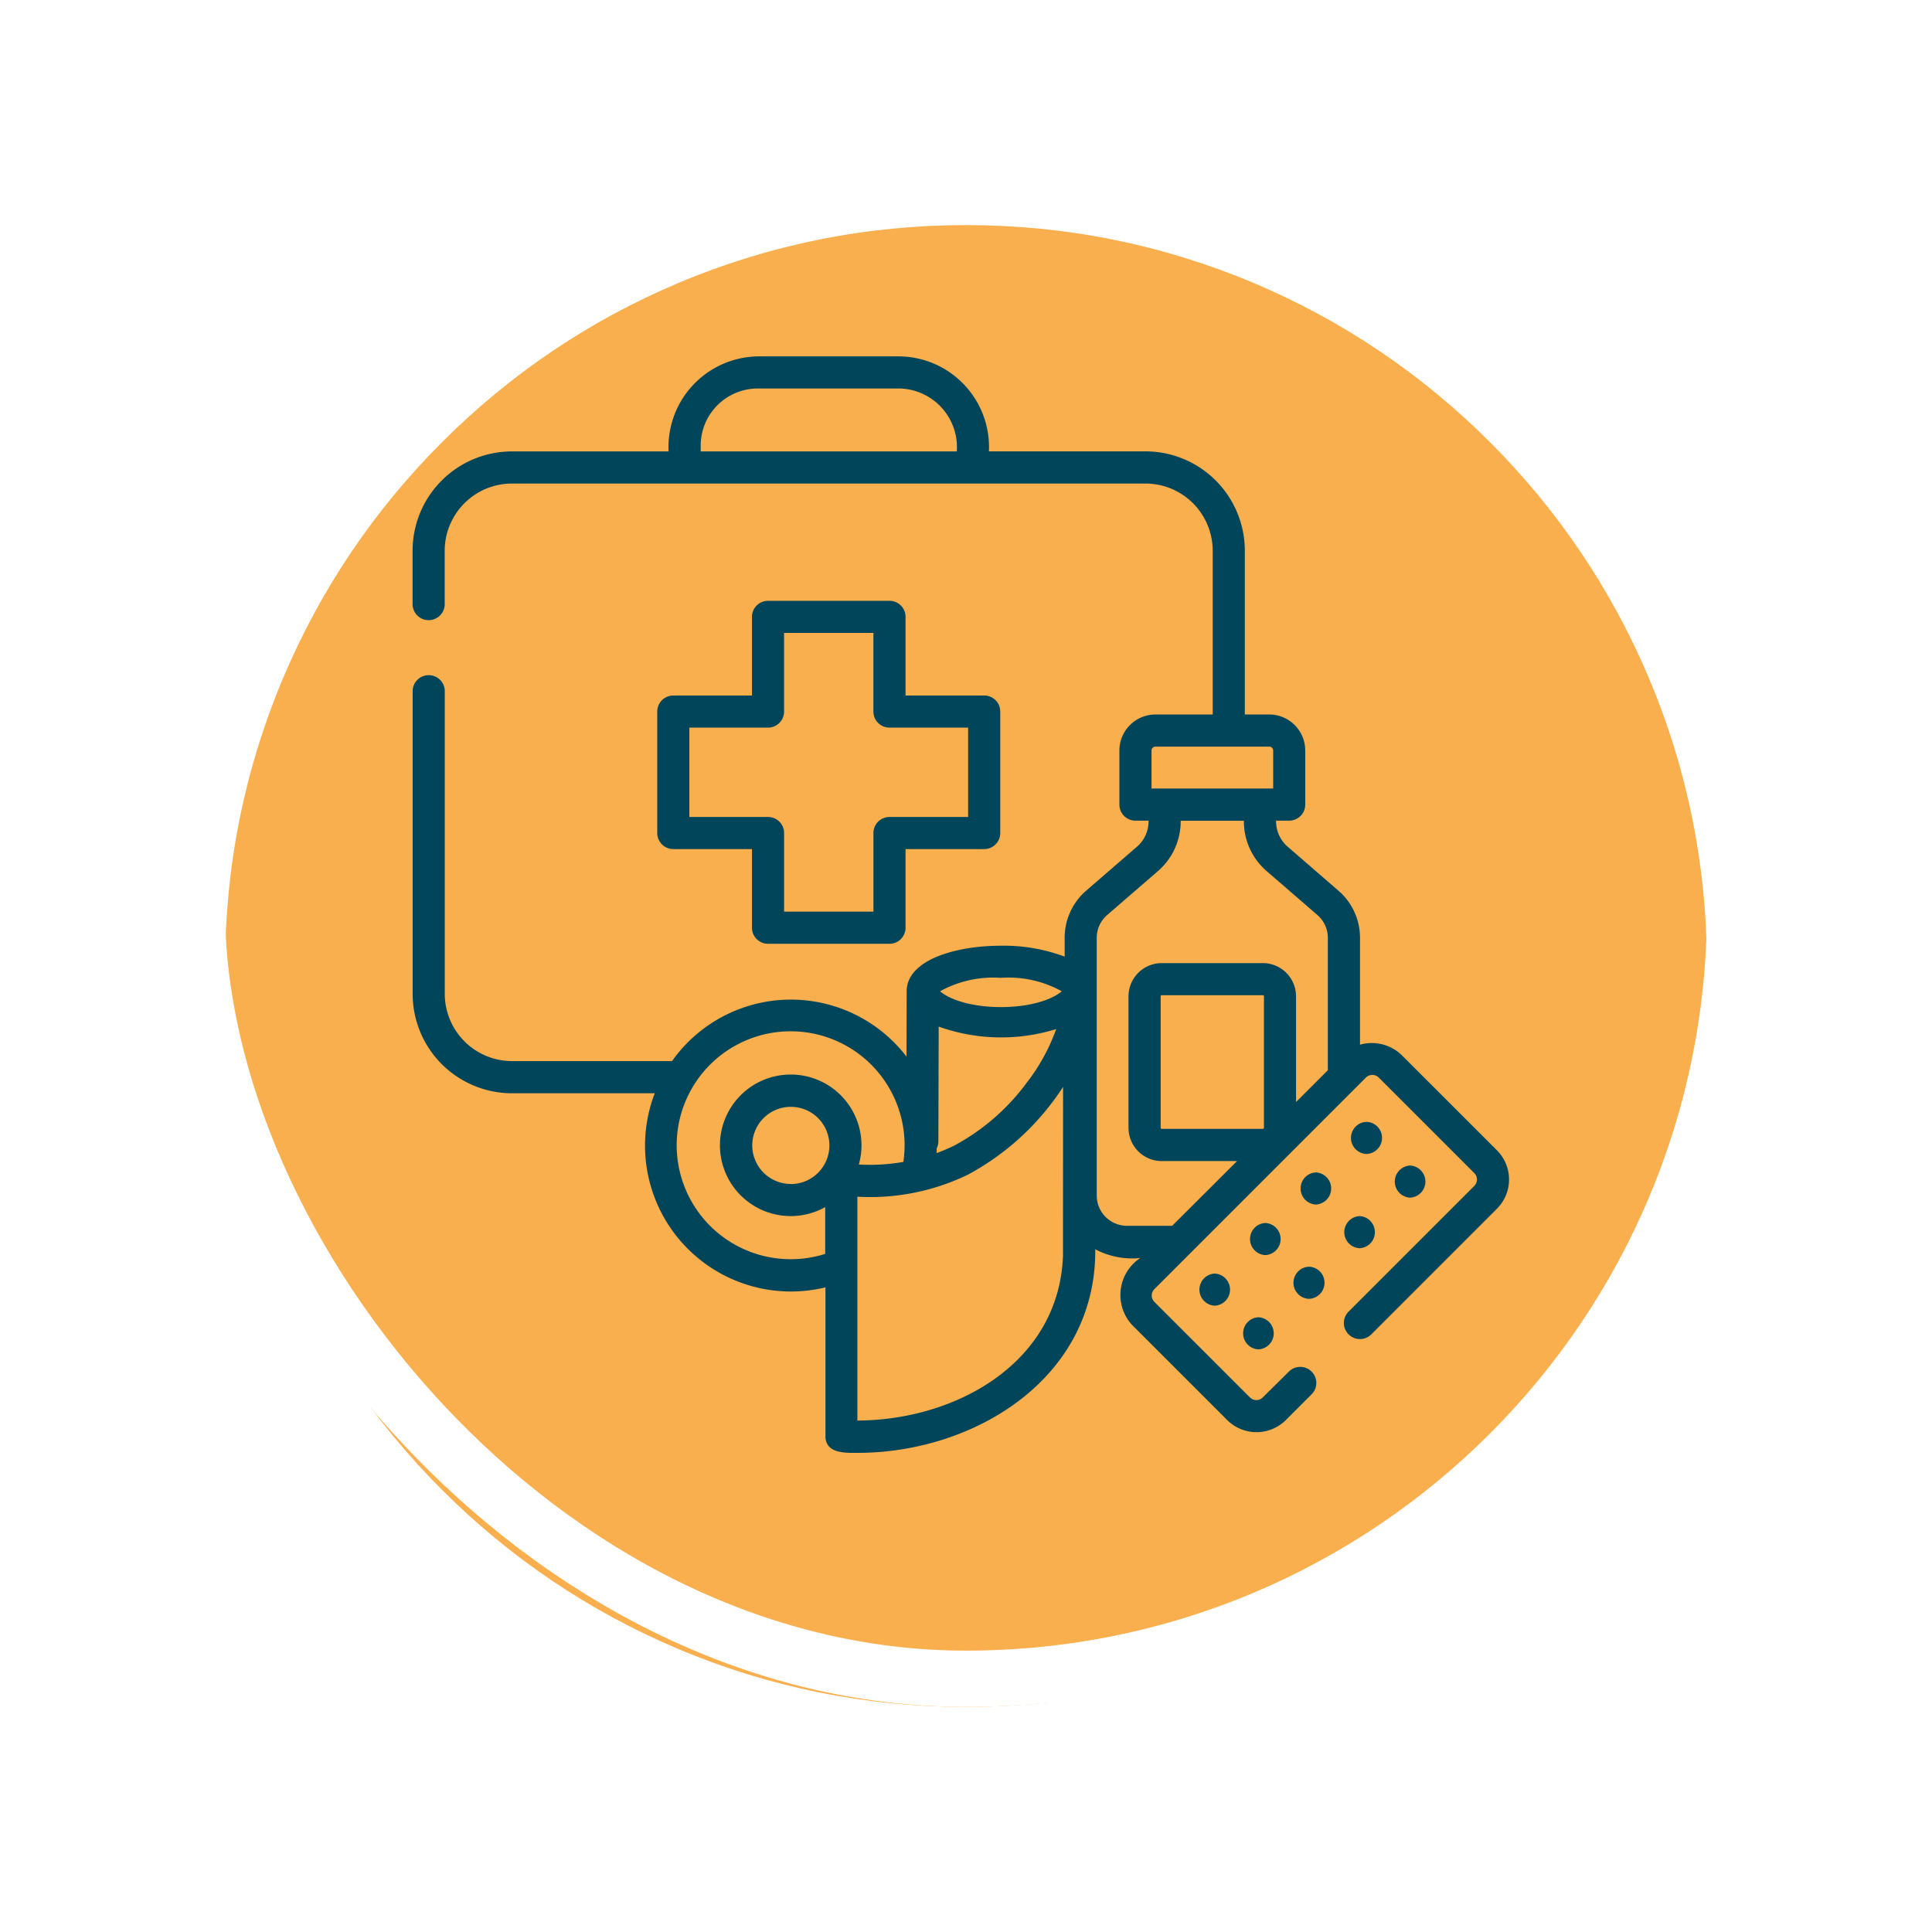 <svg xmlns="http://www.w3.org/2000/svg" xmlns:xlink="http://www.w3.org/1999/xlink" width="103" height="103" viewBox="0 0 103 103">
  <defs>
    <filter id="Trazado_896985" x="0" y="0" width="103" height="103" filterUnits="userSpaceOnUse">
      <feOffset dy="3" input="SourceAlpha"/>
      <feGaussianBlur stdDeviation="3" result="blur"/>
      <feFlood flood-opacity="0.161"/>
      <feComposite operator="in" in2="blur"/>
      <feComposite in="SourceGraphic"/>
    </filter>
  </defs>
  <g id="Grupo_1112879" data-name="Grupo 1112879" transform="translate(-821.051 -8777)">
    <g id="Grupo_1107785" data-name="Grupo 1107785" transform="translate(830.051 8783)">
      <g id="Grupo_1098742" data-name="Grupo 1098742">
        <g transform="matrix(1, 0, 0, 1, -9, -6)" filter="url(#Trazado_896985)">
          <g id="Trazado_896985-2" data-name="Trazado 896985" transform="translate(9 6)" fill="#f8a230" opacity="0.859">
            <path d="M 42.5 83.5 C 36.964 83.5 31.595 82.416 26.541 80.279 C 21.659 78.214 17.274 75.257 13.509 71.491 C 9.743 67.726 6.786 63.341 4.721 58.459 C 2.584 53.405 1.5 48.036 1.5 42.5 C 1.5 36.964 2.584 31.595 4.721 26.541 C 6.786 21.659 9.743 17.274 13.509 13.509 C 17.274 9.743 21.659 6.786 26.541 4.721 C 31.595 2.584 36.964 1.5 42.5 1.5 C 48.036 1.5 53.405 2.584 58.459 4.721 C 63.341 6.786 67.725 9.743 71.491 13.509 C 75.257 17.274 78.214 21.659 80.279 26.541 C 82.416 31.595 83.5 36.964 83.5 42.5 C 83.5 48.036 82.416 53.405 80.279 58.459 C 78.214 63.341 75.257 67.726 71.491 71.491 C 67.725 75.257 63.341 78.214 58.459 80.279 C 53.405 82.416 48.036 83.5 42.5 83.5 Z" stroke="none"/>
            <path d="M 42.5 3 C 37.166 3 31.994 4.044 27.126 6.103 C 22.422 8.092 18.198 10.941 14.569 14.569 C 10.941 18.198 8.092 22.422 6.103 27.126 C 4.044 31.994 3 37.166 3 42.5 C 3 47.834 4.044 53.006 6.103 57.874 C 8.092 62.578 10.941 66.802 14.569 70.431 C 18.198 74.059 22.422 76.908 27.126 78.897 C 31.994 80.956 37.166 82 42.5 82 C 47.834 82 53.006 80.956 57.874 78.897 C 62.577 76.908 66.802 74.059 70.431 70.431 C 74.059 66.802 76.908 62.578 78.897 57.874 C 80.956 53.006 82 47.834 82 42.5 C 82 37.166 80.956 31.994 78.897 27.126 C 76.908 22.422 74.059 18.198 70.431 14.569 C 66.802 10.941 62.577 8.092 57.874 6.103 C 53.006 4.044 47.834 3 42.5 3 M 42.5 0 C 65.972 0 85 19.028 85 42.5 L 85 42.5 C 85 65.972 65.972 85 42.5 85 C 19.028 85 -7.62939453125e-06 65.972 -7.62939453125e-06 42.5 L -7.62939453125e-06 42.5 C -7.62939453125e-06 19.028 19.028 0 42.5 0 Z" stroke="none" fill="#fff"/>
          </g>
        </g>
        <g id="Rectángulo_400907" data-name="Rectángulo 400907" transform="translate(0)" fill="none" stroke="#fff" stroke-width="3">
          <rect width="85" height="85" rx="42.5" stroke="none"/>
          <rect x="1.5" y="1.5" width="82" height="82" rx="41" fill="none"/>
        </g>
      </g>
    </g>
    <g id="kit-de-primeros-auxilios" transform="translate(843.042 8796)">
      <path id="Trazado_980008" data-name="Trazado 980008" d="M126.609,114.144h-6.476a.856.856,0,0,0-.856.856v4.192h-4.193a.856.856,0,0,0-.856.856v6.476a.856.856,0,0,0,.856.856h4.193v4.192a.856.856,0,0,0,.856.856h6.476a.856.856,0,0,0,.856-.856v-4.192h4.193a.856.856,0,0,0,.856-.856v-6.476a.856.856,0,0,0-.856-.856h-4.193V115A.856.856,0,0,0,126.609,114.144Zm4.193,6.761v4.763h-4.193a.856.856,0,0,0-.856.856v4.192h-4.763v-4.192a.856.856,0,0,0-.856-.856H115.94v-4.763h4.193a.856.856,0,0,0,.856-.856v-4.192h4.763v4.192a.856.856,0,0,0,.856.856Z" transform="translate(-101.179 -101.113)" fill="#00455a"/>
      <path id="Trazado_980009" data-name="Trazado 980009" d="M57.818,42.33l-5.093-5.092a2.3,2.3,0,0,0-2.21-.544V31a3.321,3.321,0,0,0-1.148-2.513L46.659,26.14a1.792,1.792,0,0,1-.62-1.356v-.033h.7a.856.856,0,0,0,.856-.856V21.012a1.923,1.923,0,0,0-1.921-1.921h-1.3V10.363a5.3,5.3,0,0,0-5.3-5.3H30.731A4.835,4.835,0,0,0,25.978,0H18.406a4.839,4.839,0,0,0-4.753,5.066H5.305a5.3,5.3,0,0,0-5.3,5.3v2.881a.857.857,0,0,0,1.712,0V10.363A3.588,3.588,0,0,1,5.305,6.779H39.078a3.588,3.588,0,0,1,3.584,3.584v8.729H39.608a1.923,1.923,0,0,0-1.921,1.921v2.883a.856.856,0,0,0,.856.856h.7v.033a1.792,1.792,0,0,1-.62,1.356l-2.708,2.344A3.321,3.321,0,0,0,34.769,31v1a9.294,9.294,0,0,0-3.4-.581c-2.405,0-4.992.752-5.023,2.4,0,.009,0,.018,0,.028l-.009,3.484a7.767,7.767,0,0,0-12.5.238H5.305a3.588,3.588,0,0,1-3.584-3.584V17.81a.857.857,0,0,0-1.712,0V33.985a5.3,5.3,0,0,0,5.3,5.3h7.607a7.778,7.778,0,0,0,9.1,10.348v7.933c0,.941,1.077.891,1.7.891,6.264,0,12.745-3.994,12.684-10.856a4.194,4.194,0,0,0,2.4.467,2.362,2.362,0,0,0-.449,3.556l5.093,5.093a2.216,2.216,0,0,0,3.107,0l1.407-1.407a.857.857,0,0,0-1.211-1.211L45.331,55.5a.484.484,0,0,1-.685,0L39.553,50.41a.485.485,0,0,1,0-.685L50.829,38.448a.484.484,0,0,1,.685,0l5.093,5.092a.485.485,0,0,1,0,.685l-6.718,6.718A.857.857,0,0,0,51.1,52.155l6.718-6.718a2.2,2.2,0,0,0,0-3.107ZM15.365,4.753a3.044,3.044,0,0,1,3.041-3.041h7.572a3.132,3.132,0,0,1,3.041,3.354H15.365ZM39.4,21.012a.209.209,0,0,1,.208-.208h6.069a.208.208,0,0,1,.208.208v2.026H39.4V21.012ZM27.948,42.218a.85.85,0,0,0,.088-.375l.017-6.113a9.873,9.873,0,0,0,6.265.132,10.37,10.37,0,0,1-1.57,2.86,11.659,11.659,0,0,1-3.878,3.359c-.314.152-.624.281-.929.393,0-.085.005-.171.007-.256Zm3.422-9.087a5.849,5.849,0,0,1,3.246.718c-1.363,1.123-5.13,1.122-6.492,0A5.849,5.849,0,0,1,31.371,33.132Zm-11.2,15a6.075,6.075,0,1,1,6-5.187,10.21,10.21,0,0,1-2.374.138,3.773,3.773,0,1,0-1.793,2.272v2.494a6.06,6.06,0,0,1-1.835.283Zm0-4.011a2.056,2.056,0,1,1,2.056-2.056A2.059,2.059,0,0,1,20.173,44.126Zm14.51,3.831c-.217,5.753-5.765,8.768-10.962,8.782V44.8a11.955,11.955,0,0,0,5.9-1.179,13.874,13.874,0,0,0,5.066-4.675Zm3.409-1.6a1.612,1.612,0,0,1-1.61-1.61V31a1.609,1.609,0,0,1,.557-1.218l2.708-2.344a3.5,3.5,0,0,0,1.211-2.651v-.031h3.369v.031a3.5,3.5,0,0,0,1.211,2.651l2.708,2.344A1.61,1.61,0,0,1,48.8,31v7.057l-1.695,1.695V34.116a1.773,1.773,0,0,0-1.771-1.771h-5.39a1.773,1.773,0,0,0-1.771,1.771v7.01A1.773,1.773,0,0,0,39.948,42.9h4.012L40.5,46.352H38.092Zm7.246-5.168h-5.39a.058.058,0,0,1-.058-.058v-7.01a.058.058,0,0,1,.058-.058h5.39a.058.058,0,0,1,.058.058v7.01A.059.059,0,0,1,45.338,41.184Z" transform="translate(0 0)" fill="#00455a"/>
      <path id="Trazado_980010" data-name="Trazado 980010" d="M368.141,430.019a.857.857,0,0,0,0-1.712A.857.857,0,0,0,368.141,430.019Z" transform="translate(-325.372 -379.409)" fill="#00455a"/>
      <path id="Trazado_980011" data-name="Trazado 980011" d="M391.76,404.688a.857.857,0,0,0,0,1.712A.857.857,0,0,0,391.76,404.688Z" transform="translate(-346.294 -358.487)" fill="#00455a"/>
      <path id="Trazado_980012" data-name="Trazado 980012" d="M415.379,381.069a.857.857,0,0,0,0,1.712A.857.857,0,0,0,415.379,381.069Z" transform="translate(-367.217 -337.564)" fill="#00455a"/>
      <path id="Trazado_980013" data-name="Trazado 980013" d="M439,357.45a.857.857,0,0,0,0,1.713A.857.857,0,0,0,439,357.45Z" transform="translate(-388.139 -316.642)" fill="#00455a"/>
      <path id="Trazado_980014" data-name="Trazado 980014" d="M388.546,450.424a.857.857,0,0,0,0-1.712A.857.857,0,0,0,388.546,450.424Z" transform="translate(-343.447 -397.485)" fill="#00455a"/>
      <path id="Trazado_980015" data-name="Trazado 980015" d="M412.165,425.093a.857.857,0,0,0,0,1.713A.857.857,0,0,0,412.165,425.093Z" transform="translate(-364.37 -376.562)" fill="#00455a"/>
      <path id="Trazado_980016" data-name="Trazado 980016" d="M435.785,403.186a.857.857,0,0,0,0-1.712A.857.857,0,0,0,435.785,403.186Z" transform="translate(-385.293 -355.64)" fill="#00455a"/>
      <path id="Trazado_980017" data-name="Trazado 980017" d="M459.4,377.855a.857.857,0,0,0,0,1.712A.857.857,0,0,0,459.4,377.855Z" transform="translate(-406.215 -334.717)" fill="#00455a"/>
    </g>
  </g>
</svg>

